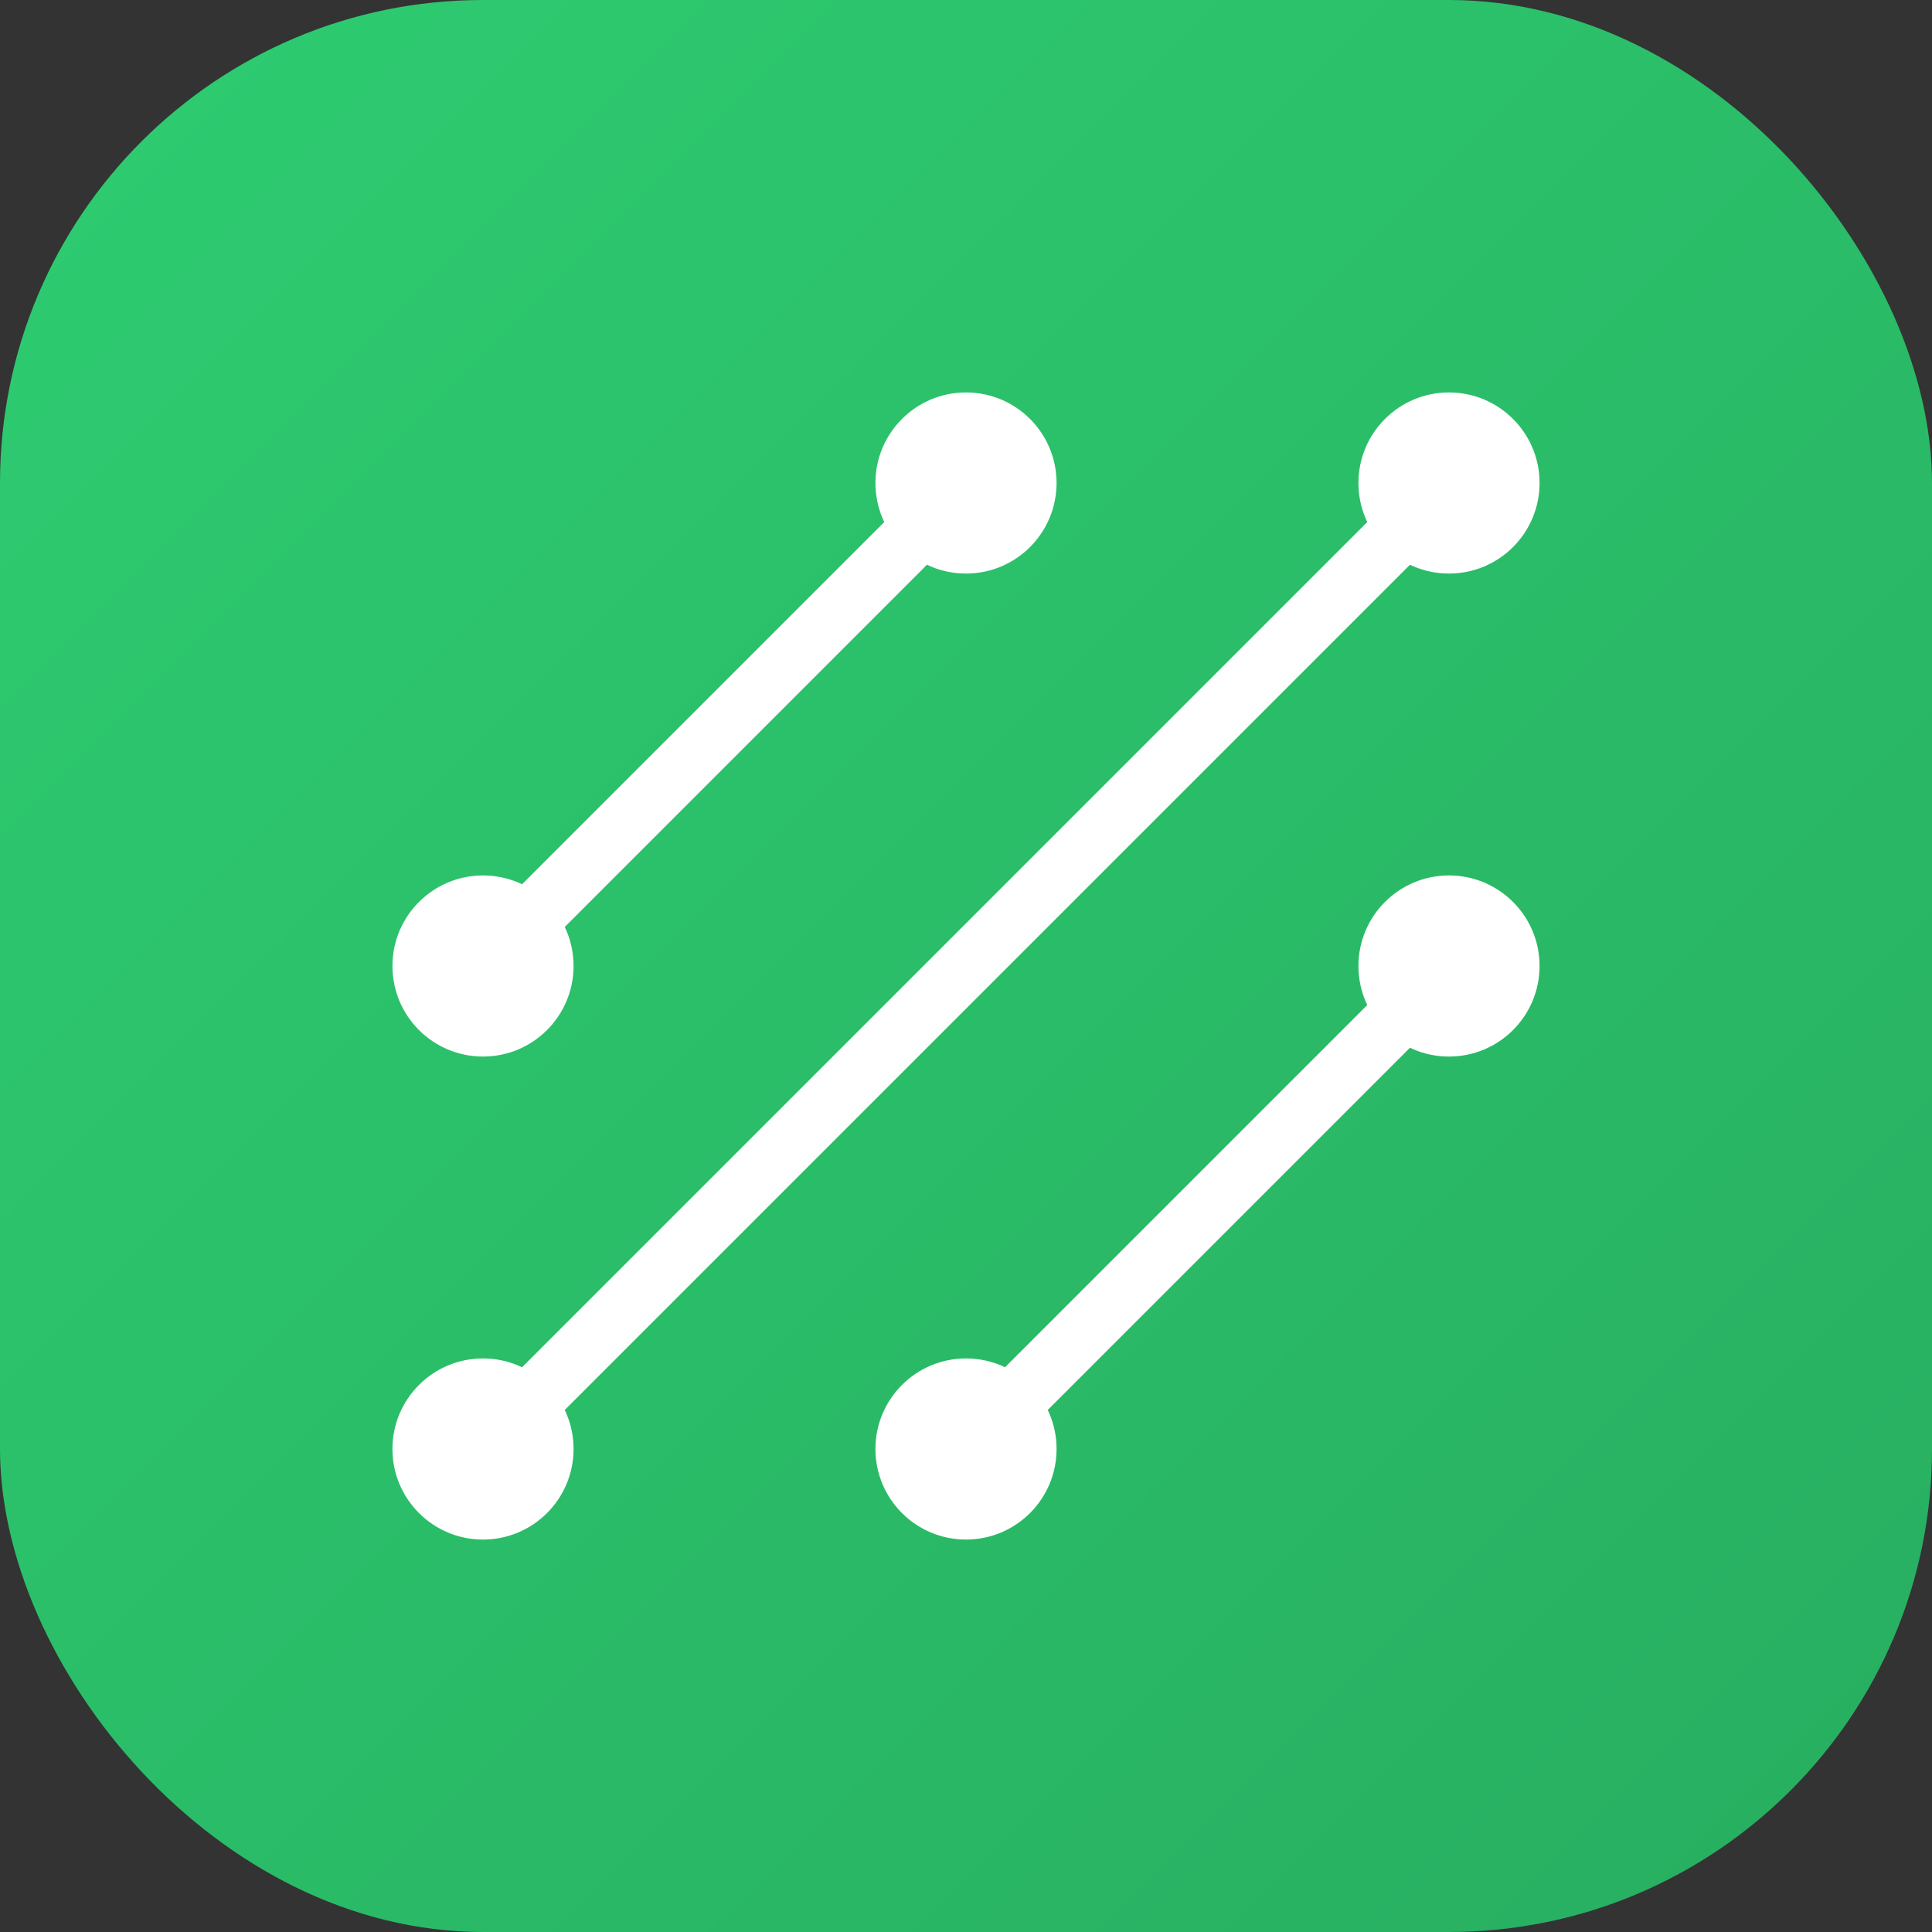 <?xml version="1.0" encoding="UTF-8"?>
<svg width="64" height="64" viewBox="0 0 64 64" fill="none" xmlns="http://www.w3.org/2000/svg">
    <rect x="0" y="0" width="64" height="64" fill="#333333" stroke="none"/>
    <!-- Analytics Icon -->
    <rect width="64" height="64" rx="16" fill="url(#analytics-gradient)"/>
    
    <!-- Graph Lines -->
    <path d="M16 48L48 16" stroke="white" stroke-width="2" stroke-linecap="round"/>
    <path d="M16 32L32 16" stroke="white" stroke-width="2" stroke-linecap="round"/>
    <path d="M32 48L48 32" stroke="white" stroke-width="2" stroke-linecap="round"/>
    
    <!-- Data Points -->
    <circle cx="16" cy="48" r="3" fill="white"/>
    <circle cx="16" cy="32" r="3" fill="white"/>
    <circle cx="32" cy="16" r="3" fill="white"/>
    <circle cx="48" cy="16" r="3" fill="white"/>
    <circle cx="32" cy="48" r="3" fill="white"/>
    <circle cx="48" cy="32" r="3" fill="white"/>
    
    <!-- Gradient Definition -->
    <defs>
        <linearGradient id="analytics-gradient" x1="0" y1="0" x2="64" y2="64" gradientUnits="userSpaceOnUse">
            <stop offset="0%" stop-color="#2ECC71"/>
            <stop offset="100%" stop-color="#27AE60"/>
        </linearGradient>
    </defs>
</svg>
